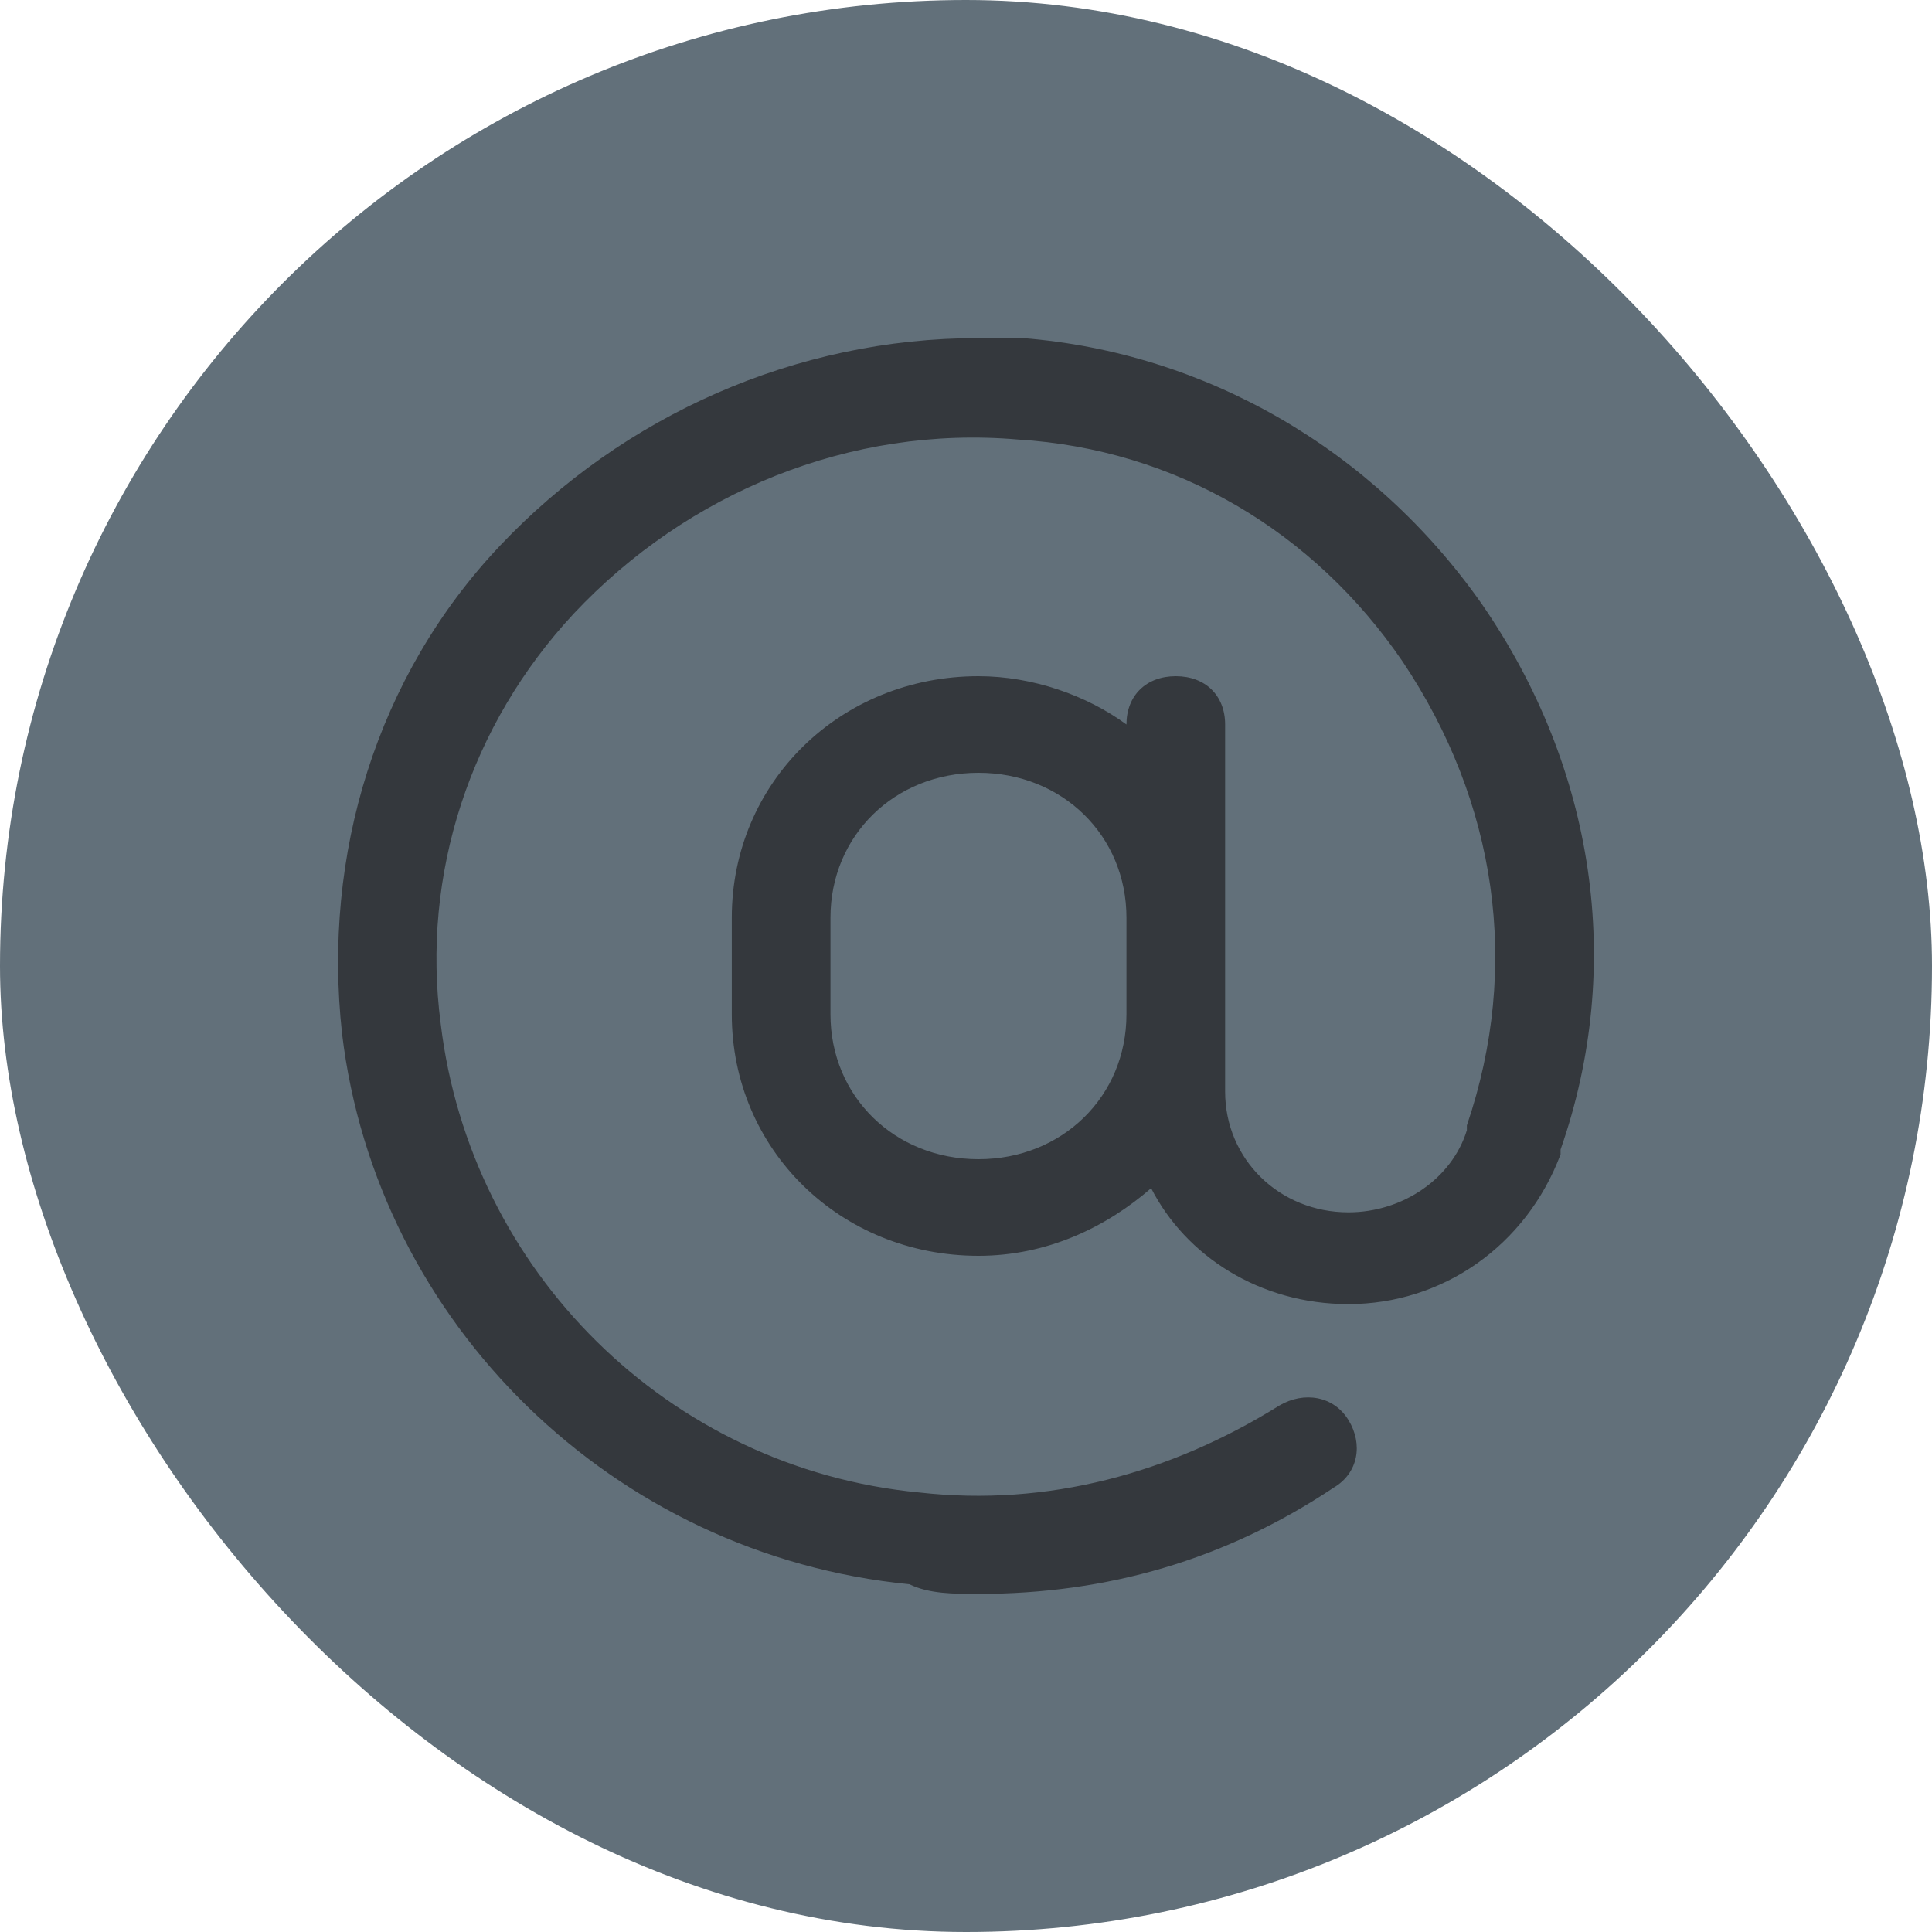 <svg width="40" height="40" viewBox="0 0 40 40" fill="none" xmlns="http://www.w3.org/2000/svg">
<rect width="40" height="40" rx="20" fill="#62707A"/>
<path d="M30.676 12.5C28.429 9.3 24.956 7.3 21.177 7C20.871 7 20.564 7 20.258 7C16.479 7 12.904 8.6 10.35 11.3C7.797 14 6.673 17.7 7.082 21.4C7.797 27.4 12.7 32.2 18.828 32.8C19.236 33 19.747 33 20.258 33C22.913 33 25.365 32.3 27.612 30.8C28.122 30.5 28.225 29.9 27.918 29.4C27.612 28.9 26.999 28.8 26.488 29.1C24.241 30.5 21.688 31.2 19.032 30.9C13.823 30.4 9.738 26.3 9.125 21.2C8.716 18.1 9.738 15 11.883 12.7C14.232 10.2 17.602 8.8 21.075 9.1C24.343 9.3 27.203 11 29.042 13.7C30.982 16.6 31.493 20 30.37 23.3V23.4C30.063 24.4 29.042 25.1 27.918 25.1C26.488 25.1 25.365 24 25.365 22.6V21V19V15C25.365 14.4 24.956 14 24.343 14C23.731 14 23.322 14.4 23.322 15C22.505 14.4 21.381 14 20.258 14C17.398 14 15.151 16.2 15.151 19V21C15.151 23.8 17.398 26 20.258 26C21.688 26 22.913 25.4 23.833 24.6C24.548 26 26.08 27 27.918 27C29.859 27 31.595 25.8 32.31 23.9V23.8C33.638 20 33.025 15.9 30.676 12.5ZM23.322 21C23.322 22.7 21.994 24 20.258 24C18.521 24 17.194 22.7 17.194 21V19C17.194 17.3 18.521 16 20.258 16C21.994 16 23.322 17.3 23.322 19V21Z" fill="#34383D"/>
</svg>

